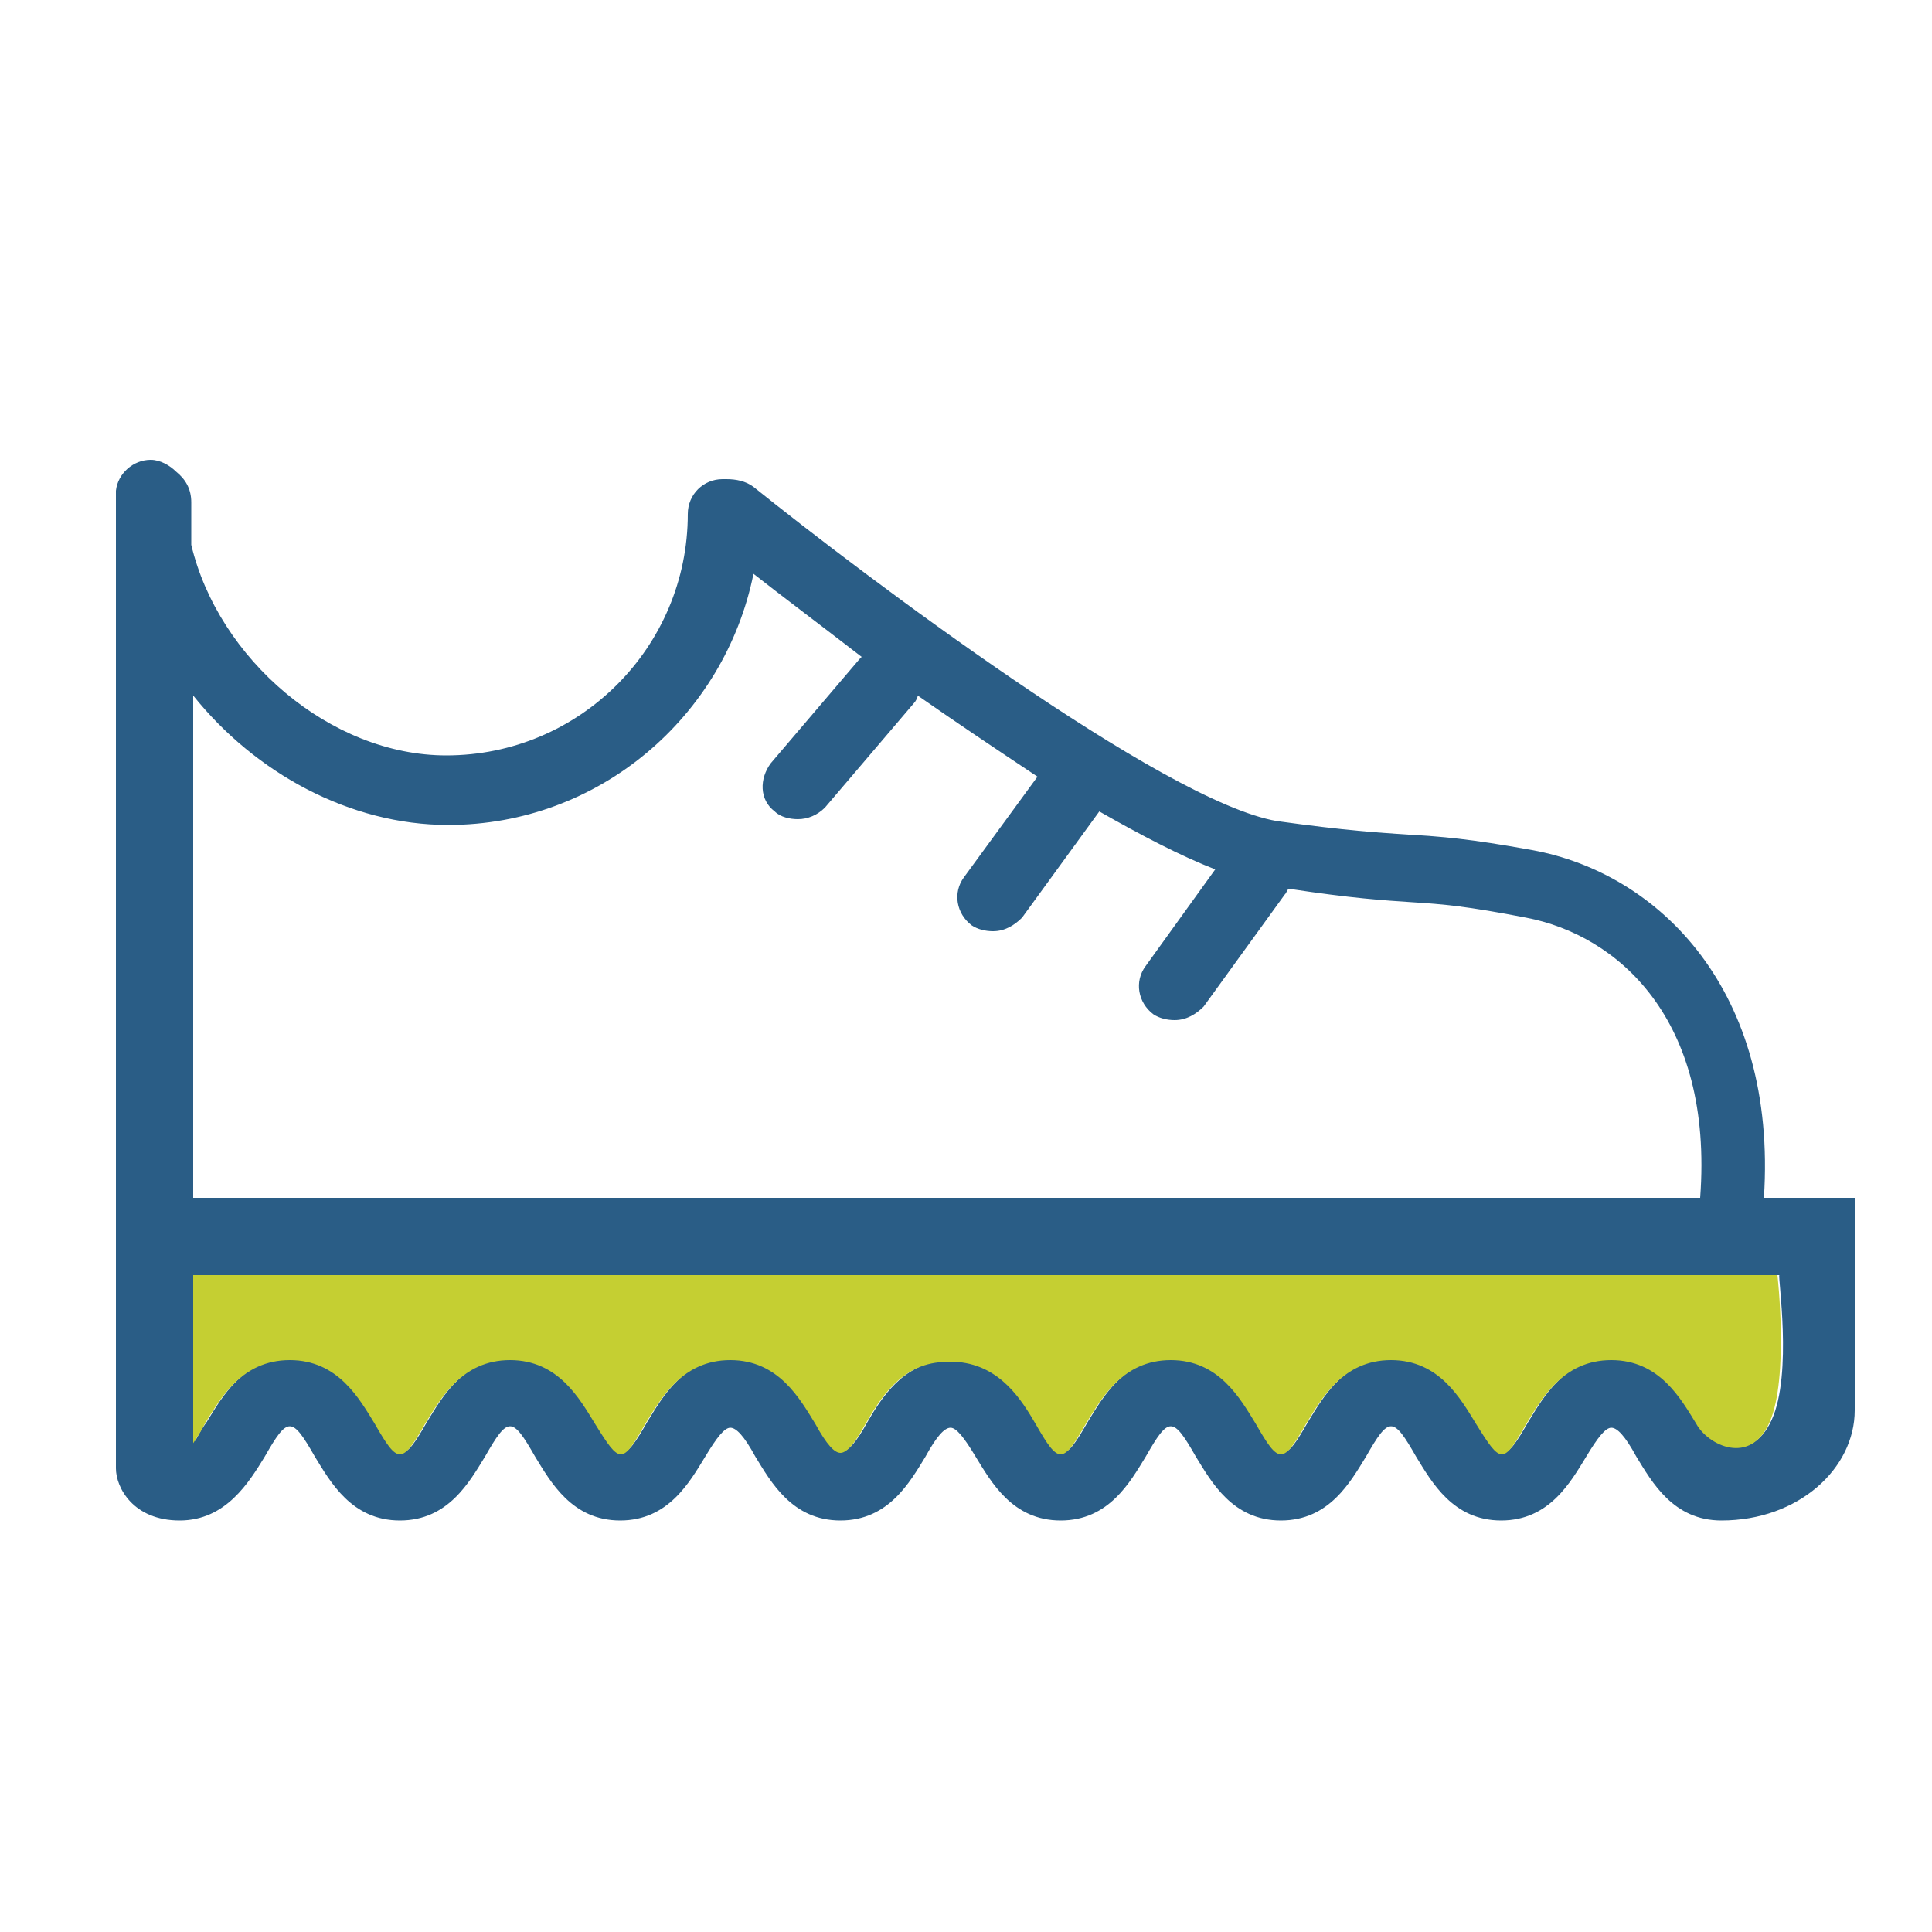 <?xml version="1.0" encoding="utf-8"?>
<!-- Generator: Adobe Illustrator 18.1.1, SVG Export Plug-In . SVG Version: 6.00 Build 0)  -->
<!DOCTYPE svg PUBLIC "-//W3C//DTD SVG 1.1//EN" "http://www.w3.org/Graphics/SVG/1.1/DTD/svg11.dtd">
<svg version="1.1" id="Layer_1" xmlns="http://www.w3.org/2000/svg" xmlns:xlink="http://www.w3.org/1999/xlink" x="0px" y="0px"
	 viewBox="0 0 100 100" enable-background="new 0 0 100 100" xml:space="preserve">
<g>
	<path fill="#2A5D86" d="M91.3,62c0.7-10.7-5.4-16.8-12-18c-3.3-0.6-4.7-0.7-6.4-0.8c-1.5-0.1-3.2-0.2-6.8-0.7
		C60.2,41.5,44.6,29.7,39,25.2c-0.4-0.3-0.9-0.4-1.4-0.4c-0.1,0-0.1,0-0.2,0c-1,0-1.8,0.8-1.8,1.8c0,6.9-5.6,12.5-12.5,12.5
		c-6,0-11.8-5-13.2-10.9V26c0-0.7-0.3-1.2-0.8-1.6c-0.3-0.3-0.8-0.6-1.3-0.6c-0.9,0-1.7,0.7-1.8,1.6C6,25.6,6,25.8,6,26v36v2v12
		c0,1,0.9,2.7,3.3,2.7c2.4,0,3.6-2,4.4-3.3c1.2-2.1,1.4-2.1,2.6,0c0.8,1.3,1.9,3.3,4.4,3.3s3.6-2,4.4-3.3c1.2-2.1,1.4-2.1,2.6,0
		c0.8,1.3,1.9,3.3,4.4,3.3c2.5,0,3.6-2,4.4-3.3c0.6-1,1-1.5,1.3-1.5c0.3,0,0.7,0.4,1.3,1.5c0.8,1.3,1.9,3.3,4.4,3.3
		c2.5,0,3.6-2,4.4-3.3c0.6-1.1,1-1.5,1.3-1.5c0.3,0,0.7,0.5,1.3,1.5c0.8,1.3,1.9,3.3,4.4,3.3s3.6-2,4.4-3.3c1.2-2.1,1.4-2.1,2.6,0
		c0.8,1.3,1.9,3.3,4.4,3.3s3.6-2,4.4-3.3c1.2-2.1,1.4-2.1,2.6,0c0.8,1.3,1.9,3.3,4.4,3.3c2.5,0,3.6-2,4.4-3.3c0.6-1,1-1.5,1.3-1.5
		c0.3,0,0.7,0.4,1.3,1.5c0.8,1.3,1.9,3.3,4.4,3.3c4,0,6.9-2.7,6.9-5.7V62H91.3z M10,36c3.2,4,8.1,6.7,13.2,6.7
		c7.8,0,14.3-5.6,15.8-13c1.4,1.1,3.4,2.6,5.6,4.3c0,0-0.1,0.1-0.1,0.1l-4.6,5.4c-0.6,0.8-0.6,1.9,0.2,2.5c0.3,0.3,0.8,0.4,1.2,0.4
		c0.5,0,1-0.2,1.4-0.6l4.6-5.4c0.1-0.1,0.2-0.3,0.2-0.4c2,1.4,4.1,2.8,6.2,4.2l-3.8,5.2c-0.6,0.8-0.4,1.9,0.4,2.5
		c0.3,0.2,0.7,0.3,1.1,0.3c0.6,0,1.1-0.3,1.5-0.7l4-5.5c2.1,1.2,4.2,2.3,6,3l-3.6,5c-0.6,0.8-0.4,1.9,0.4,2.5
		c0.3,0.2,0.7,0.3,1.1,0.3c0.6,0,1.1-0.3,1.5-0.7l4.2-5.8c0.1-0.1,0.1-0.2,0.2-0.3c3.3,0.5,4.9,0.6,6.4,0.7c1.6,0.1,2.8,0.2,5.9,0.8
		c4.7,0.9,9.7,5.2,9,14.5H10V36z M91.7,73.5c-1.1,2.4-3.2,1.2-3.8,0.1c-0.8-1.3-1.9-3.3-4.4-3.3c-2.5,0-3.6,2-4.4,3.3
		c-1.2,2.1-1.4,2.1-2.6,0c-0.8-1.3-1.9-3.3-4.4-3.3s-3.6,2-4.4,3.3c-1.2,2.1-1.4,2.1-2.6,0c-0.8-1.3-1.9-3.3-4.4-3.3s-3.6,2-4.4,3.3
		c-1.2,2.1-1.4,2.1-2.6,0c-0.7-1.2-1.8-3.1-4-3.2c-0.1,0-0.2,0-0.4,0c-0.1,0-0.2,0-0.4,0c-2.2,0.2-3.3,2-4,3.2
		c-0.6,1.1-1,1.5-1.3,1.5c-0.3,0-0.7-0.4-1.3-1.5c-0.8-1.3-1.9-3.3-4.4-3.3c-2.5,0-3.6,2-4.4,3.3c-1.2,2.1-1.4,2.1-2.6,0
		c-0.8-1.3-1.9-3.3-4.4-3.3s-3.6,2-4.4,3.3c-1.2,2.1-1.4,2.1-2.6,0c-0.8-1.3-1.9-3.3-4.4-3.3s-3.6,2-4.4,3.3c-0.3,0.4-0.5,0.8-0.6,1
		V66h82C92,66,92.8,71.1,91.7,73.5z"/>
</g>
<path fill="#C5CF32" d="M10,74.7c0.2-0.3,0.4-0.6,0.6-1c0.8-1.3,1.9-3.3,4.4-3.3s3.6,2,4.4,3.3c1.2,2.1,1.4,2.1,2.6,0
	c0.8-1.3,1.9-3.3,4.4-3.3s3.6,2,4.4,3.3c1.3,2.1,1.4,2.1,2.6,0c0.8-1.3,1.9-3.3,4.4-3.3c2.5,0,3.6,2,4.4,3.3c0.6,1.1,1,1.5,1.3,1.5
	c0.3,0,0.7-0.4,1.3-1.5c0.7-1.2,1.8-3.1,4-3.2c0.1,0,0.2,0,0.4,0c0.1,0,0.2,0,0.4,0c2.2,0.2,3.3,2,4,3.2c1.2,2.1,1.4,2.1,2.6,0
	c0.8-1.3,1.9-3.3,4.4-3.3s3.6,2,4.4,3.3c1.2,2.1,1.4,2.1,2.6,0c0.8-1.3,1.9-3.3,4.4-3.3s3.6,2,4.4,3.3c1.3,2.1,1.4,2.1,2.6,0
	c0.8-1.3,1.9-3.3,4.4-3.3c2.5,0,3.6,2,4.4,3.3c0.6,1.1,2.8,2.2,3.8-0.1S92,66,92,66H10V74.7z"/>
</svg>
